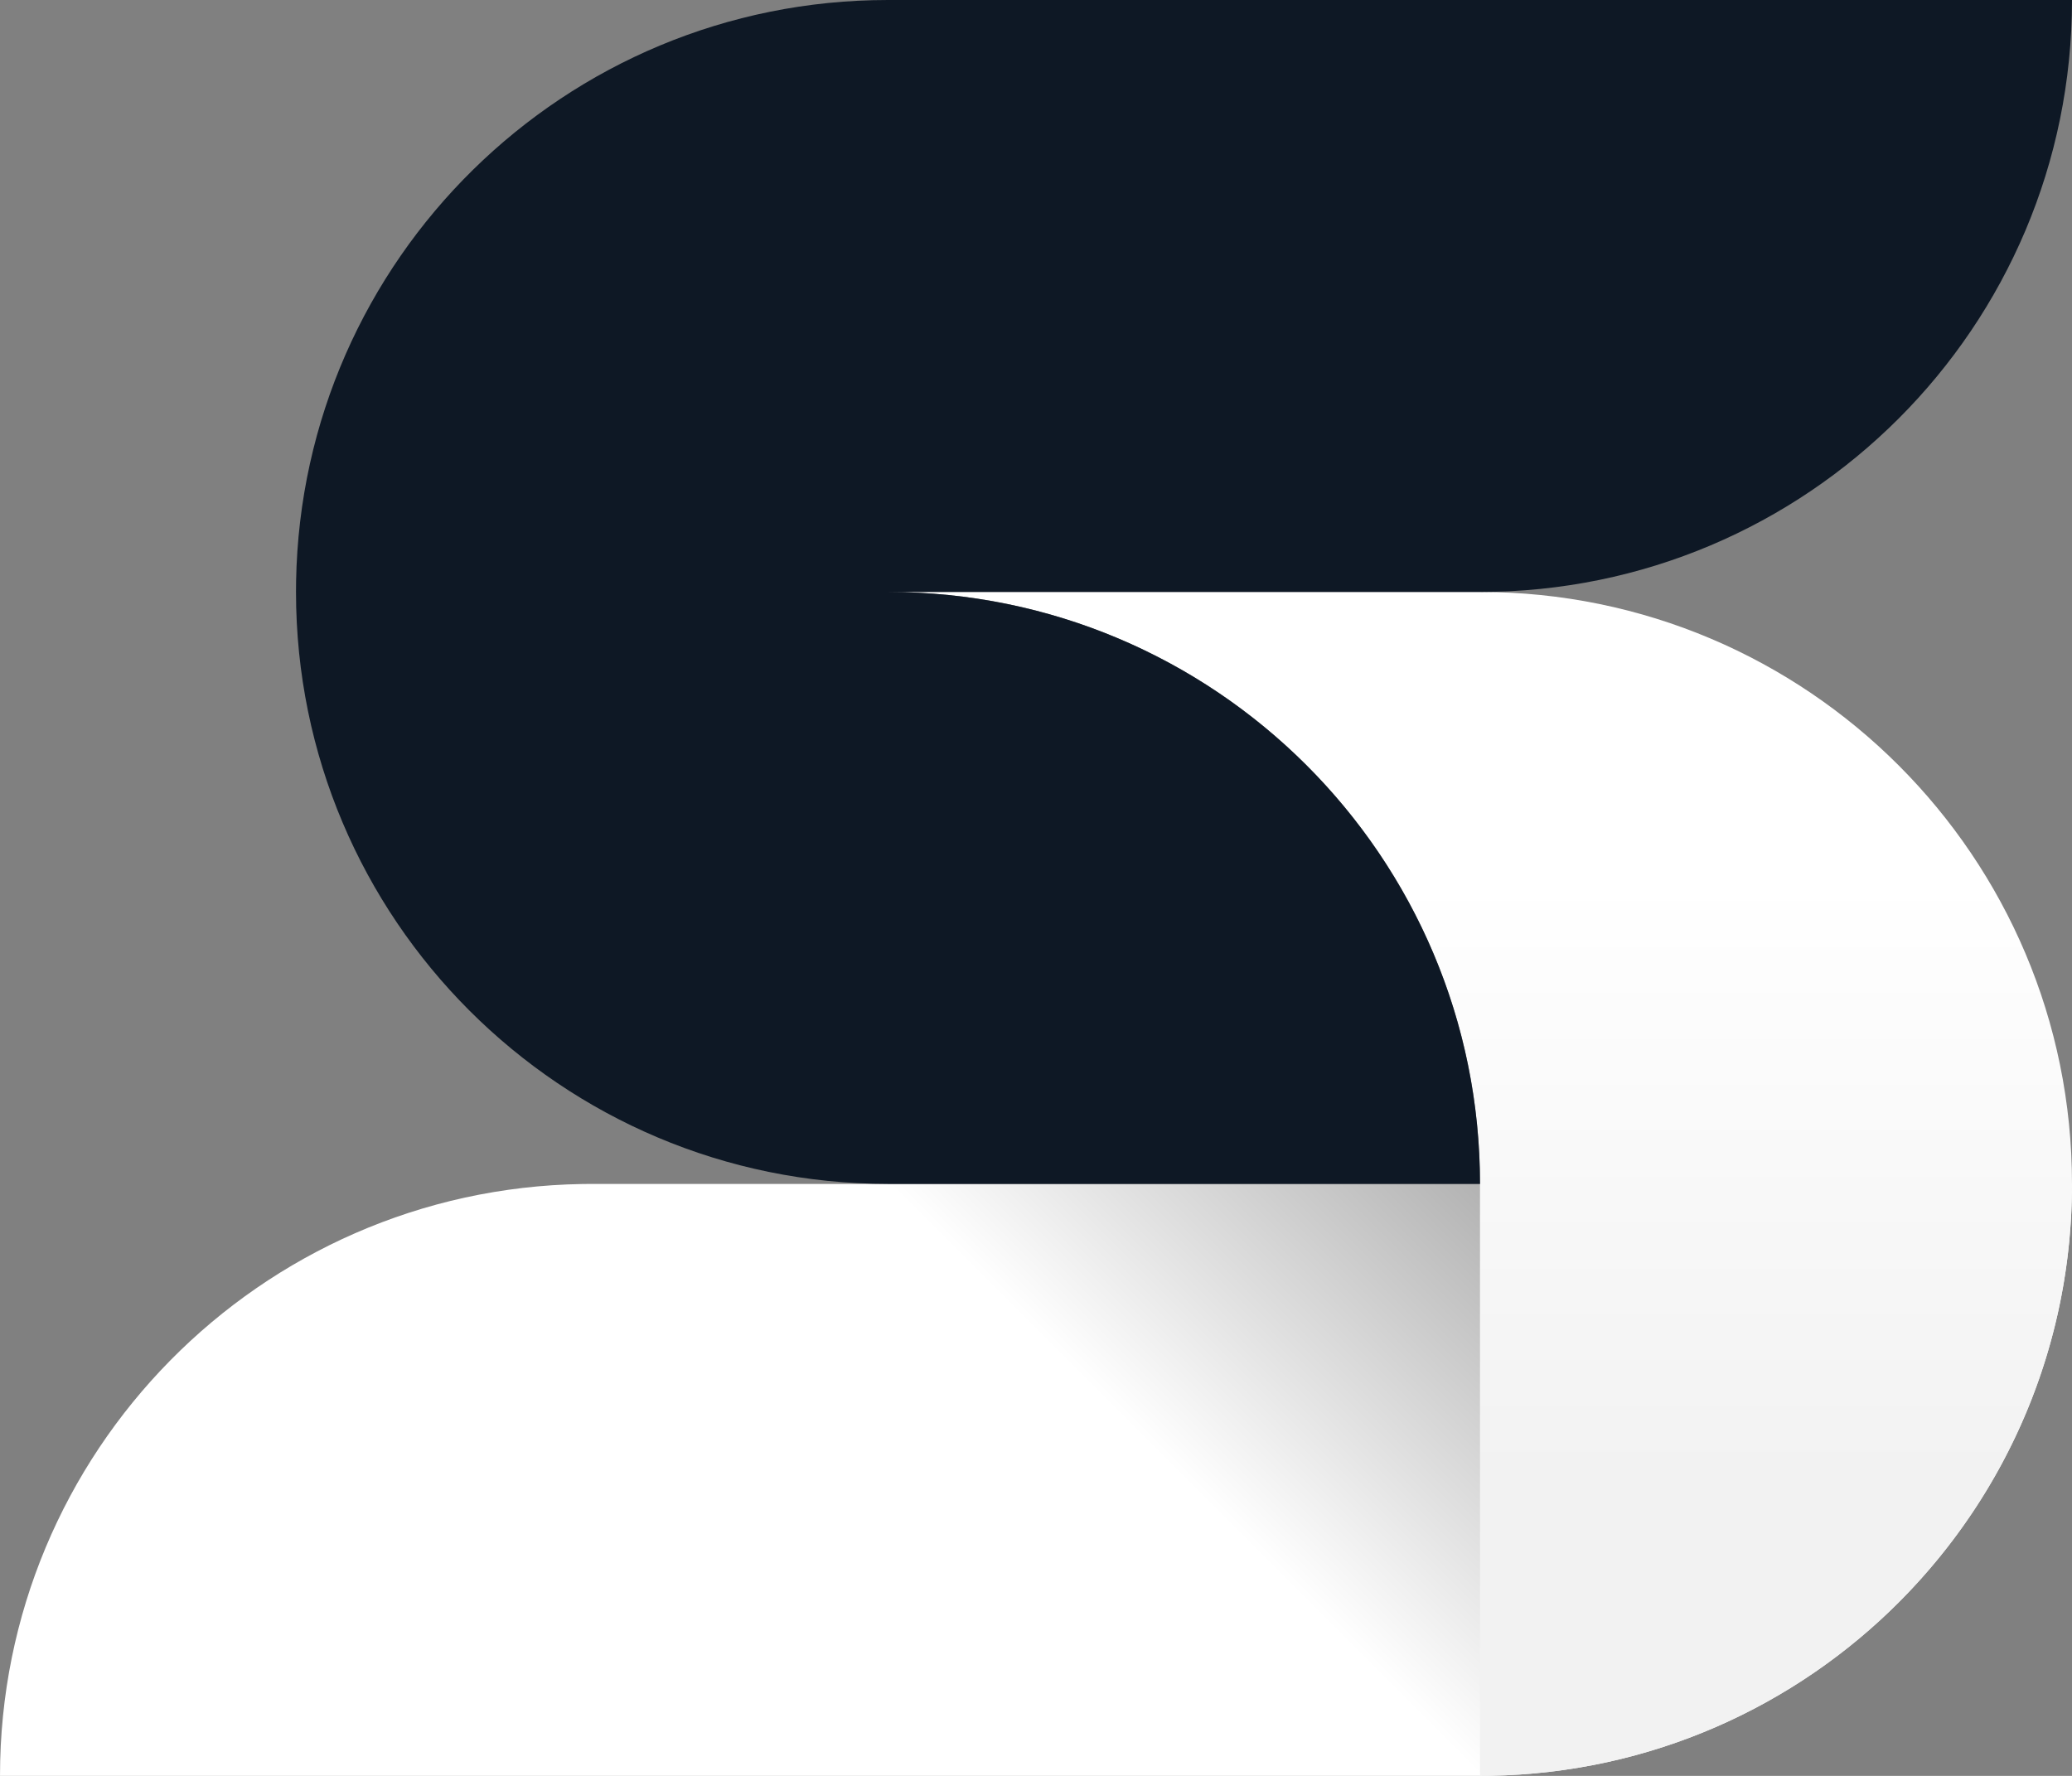 <svg width="70" height="60" viewBox="0 0 70 60" fill="none" xmlns="http://www.w3.org/2000/svg">
<rect x="0" y="0" width="70" height="60" fill="#808080" stroke="none"/>
<path fill-rule="evenodd" clip-rule="evenodd" d="M-1.31021e-09 60C-5.93826e-10 49.065 8.776 40.179 19.669 40.003L20 40L70 40C70 50.935 61.224 59.821 50.331 59.997L50 60L-1.31021e-09 60Z" fill="white"/>
<path fill-rule="evenodd" clip-rule="evenodd" d="M49.997 39.633C49.801 28.756 40.923 20 30 20L50 20C61.046 20 70 28.954 70 40L69.997 40.331C69.823 51.115 61.112 59.824 50.327 59.997L50 60L50 40L49.997 39.633Z" fill="url(#paint0_linear_101_73)"/>
<path d="M30 20C41.046 20 50 28.954 50 40L30 40C18.954 40 10 31.046 10 20L10.003 19.633C10.199 8.756 19.077 5.9463e-10 30 1.31021e-09L70 3.93062e-09C70 11.046 61.046 20 50 20L30 20Z" fill="#0E1825"/>
<path opacity="0.3" fill-rule="evenodd" clip-rule="evenodd" d="M50 60L30 40L50 40L50 60Z" fill="url(#paint1_linear_101_73)"/>
<defs>
<linearGradient id="paint0_linear_101_73" x1="50" y1="29.67" x2="50" y2="49.839" gradientUnits="userSpaceOnUse">
<stop stop-color="white"/>
<stop offset="1" stop-color="#F2F2F2"/>
</linearGradient>
<linearGradient id="paint1_linear_101_73" x1="40" y1="50" x2="50" y2="40" gradientUnits="userSpaceOnUse">
<stop stop-opacity="0"/>
<stop offset="1"/>
</linearGradient>
</defs>
</svg>
